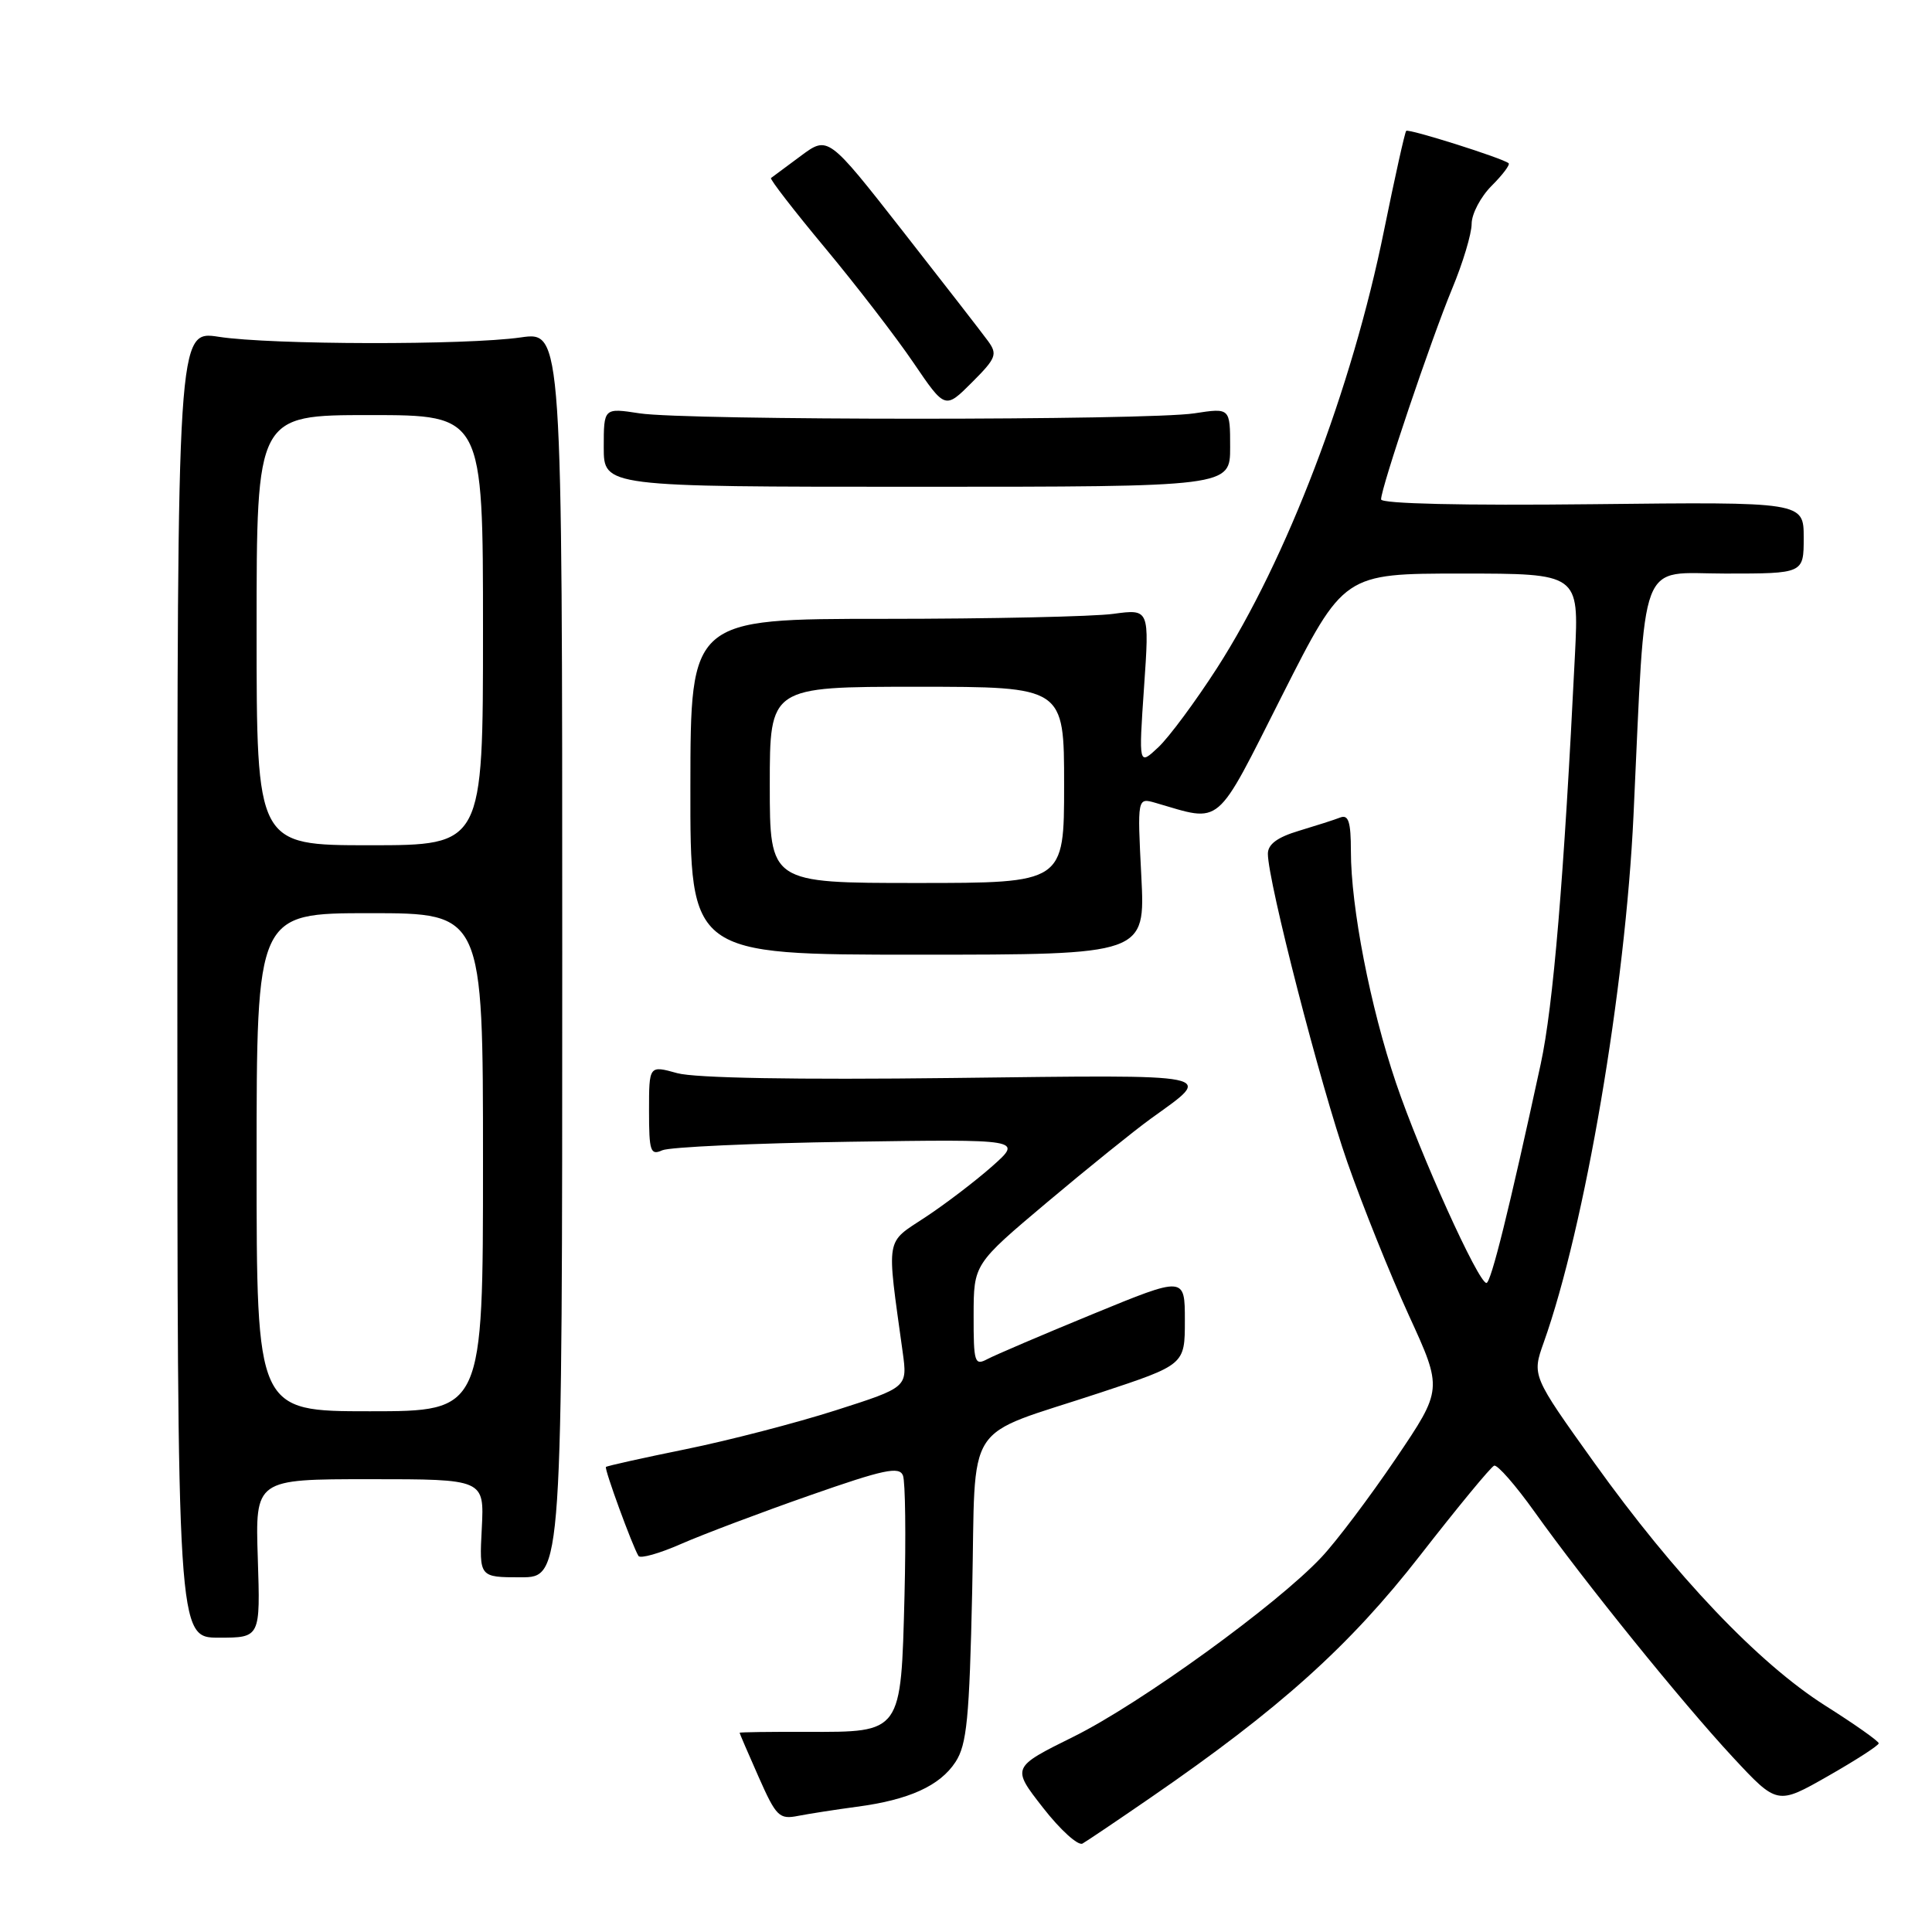 <?xml version="1.0" encoding="UTF-8" standalone="no"?>
<!DOCTYPE svg PUBLIC "-//W3C//DTD SVG 1.1//EN" "http://www.w3.org/Graphics/SVG/1.1/DTD/svg11.dtd" >
<svg xmlns="http://www.w3.org/2000/svg" xmlns:xlink="http://www.w3.org/1999/xlink" version="1.1" viewBox="0 0 256 256">
 <g >
 <path fill="currentColor"
d=" M 152.50 238.17 C 169.56 226.43 178.83 218.10 188.18 206.09 C 193.14 199.72 197.55 194.37 197.98 194.21 C 198.41 194.04 200.82 196.80 203.34 200.33 C 209.99 209.65 222.83 225.53 229.61 232.84 C 235.50 239.17 235.50 239.17 242.22 235.34 C 245.92 233.23 248.94 231.28 248.94 231.00 C 248.95 230.72 245.76 228.47 241.85 226.00 C 232.99 220.38 221.96 208.78 211.24 193.81 C 202.99 182.28 202.99 182.28 204.55 177.89 C 210.01 162.55 215.37 131.07 216.45 108.00 C 218.09 73.03 216.96 76.00 228.61 76.00 C 239.00 76.00 239.00 76.00 239.00 71.25 C 239.00 66.50 239.00 66.50 211.00 66.81 C 193.89 67.00 183.00 66.75 183.00 66.17 C 183.00 64.62 189.63 44.98 192.41 38.27 C 193.84 34.84 195.00 30.97 195.00 29.66 C 195.00 28.35 196.19 26.08 197.65 24.62 C 199.11 23.16 200.12 21.82 199.90 21.63 C 199.12 20.96 186.65 17.02 186.33 17.34 C 186.15 17.52 184.83 23.46 183.39 30.54 C 179.15 51.50 170.49 74.16 161.25 88.54 C 158.40 92.96 154.91 97.68 153.48 99.02 C 150.88 101.46 150.88 101.46 151.59 91.08 C 152.31 80.69 152.31 80.69 147.51 81.34 C 144.88 81.70 131.20 82.00 117.11 82.00 C 91.50 82.00 91.50 82.00 91.48 104.25 C 91.45 126.50 91.45 126.50 121.61 126.50 C 151.76 126.50 151.76 126.50 151.23 116.09 C 150.70 105.69 150.70 105.69 153.10 106.38 C 162.03 108.97 160.91 109.92 169.91 92.11 C 178.06 76.00 178.06 76.00 193.64 76.00 C 209.22 76.00 209.22 76.00 208.69 86.75 C 207.23 116.37 205.82 133.30 204.15 141.00 C 199.97 160.29 197.56 170.00 196.96 170.00 C 195.89 170.00 188.19 152.97 184.98 143.50 C 181.56 133.39 179.00 120.22 179.00 112.76 C 179.00 108.91 178.68 107.91 177.60 108.32 C 176.84 108.62 174.36 109.41 172.10 110.09 C 169.26 110.94 168.00 111.87 168.00 113.13 C 168.00 116.77 174.96 143.78 178.53 154.00 C 180.55 159.78 184.22 168.90 186.68 174.29 C 191.17 184.08 191.17 184.08 184.94 193.29 C 181.51 198.35 177.09 204.23 175.10 206.34 C 169.22 212.62 151.11 225.73 142.27 230.11 C 134.03 234.19 134.03 234.19 138.21 239.54 C 140.50 242.48 142.86 244.61 143.44 244.28 C 144.02 243.95 148.10 241.20 152.50 238.17 Z  M 113.50 239.41 C 120.43 238.50 124.54 236.64 126.61 233.47 C 128.11 231.18 128.45 227.73 128.82 210.84 C 129.33 187.63 127.40 190.62 145.75 184.55 C 157.00 180.83 157.00 180.83 157.00 174.97 C 157.00 169.11 157.00 169.11 144.83 174.11 C 138.13 176.86 131.83 179.56 130.83 180.09 C 129.14 180.99 129.00 180.55 129.01 174.29 C 129.02 167.50 129.02 167.50 138.76 159.30 C 144.12 154.79 150.30 149.81 152.50 148.22 C 160.89 142.17 162.09 142.41 126.18 142.84 C 105.51 143.09 92.11 142.85 89.74 142.20 C 86.00 141.16 86.00 141.16 86.00 147.19 C 86.00 152.56 86.19 153.13 87.75 152.42 C 88.71 151.99 99.85 151.48 112.50 151.29 C 135.50 150.95 135.50 150.95 131.50 154.51 C 129.30 156.46 125.31 159.51 122.64 161.27 C 117.25 164.83 117.46 163.58 119.61 179.16 C 120.25 183.83 120.25 183.83 110.75 186.87 C 105.53 188.54 96.60 190.86 90.90 192.02 C 85.20 193.18 80.42 194.24 80.29 194.38 C 80.05 194.62 83.79 204.85 84.60 206.17 C 84.84 206.56 87.39 205.84 90.27 204.57 C 93.15 203.31 100.80 200.42 107.29 198.15 C 117.13 194.70 119.17 194.27 119.65 195.52 C 119.96 196.35 120.05 203.53 119.85 211.49 C 119.38 229.71 119.52 229.51 106.96 229.48 C 102.03 229.46 98.00 229.52 98.00 229.60 C 98.00 229.68 99.13 232.32 100.52 235.45 C 102.85 240.71 103.25 241.11 105.77 240.61 C 107.27 240.32 110.75 239.78 113.50 239.41 Z  M 34.16 206.50 C 33.82 196.00 33.82 196.00 48.99 196.00 C 64.17 196.00 64.17 196.00 63.84 202.50 C 63.50 209.00 63.50 209.00 69.00 209.00 C 74.50 209.00 74.50 209.00 74.50 126.46 C 74.50 43.92 74.50 43.92 69.00 44.71 C 61.73 45.75 35.95 45.70 29.00 44.63 C 23.50 43.78 23.50 43.78 23.50 130.39 C 23.50 217.00 23.50 217.00 29.00 217.00 C 34.50 217.00 34.50 217.00 34.16 206.50 Z  M 163.00 59.27 C 163.00 54.04 163.00 54.04 158.25 54.77 C 152.07 55.72 90.93 55.72 84.75 54.77 C 80.00 54.04 80.00 54.04 80.00 59.27 C 80.00 64.50 80.00 64.50 121.50 64.50 C 163.00 64.50 163.00 64.50 163.00 59.27 Z  M 130.92 45.19 C 130.14 44.12 125.05 37.56 119.61 30.61 C 109.72 17.98 109.72 17.98 106.11 20.66 C 104.12 22.14 102.35 23.46 102.16 23.59 C 101.98 23.73 105.21 27.91 109.35 32.88 C 113.49 37.86 118.76 44.70 121.05 48.08 C 125.23 54.23 125.23 54.23 128.78 50.68 C 132.00 47.46 132.20 46.95 130.92 45.19 Z  M 102.00 104.00 C 102.00 91.00 102.00 91.00 121.50 91.00 C 141.00 91.00 141.00 91.00 141.00 104.00 C 141.00 117.00 141.00 117.00 121.50 117.00 C 102.00 117.00 102.00 117.00 102.00 104.00 Z  M 34.00 154.00 C 34.00 121.00 34.00 121.00 49.00 121.00 C 64.00 121.00 64.00 121.00 64.00 154.00 C 64.00 187.00 64.00 187.00 49.00 187.00 C 34.00 187.00 34.00 187.00 34.00 154.00 Z  M 34.00 83.50 C 34.00 55.00 34.00 55.00 49.00 55.00 C 64.00 55.00 64.00 55.00 64.00 83.50 C 64.00 112.00 64.00 112.00 49.00 112.00 C 34.00 112.00 34.00 112.00 34.00 83.50 Z "/>
</g>
</svg>
